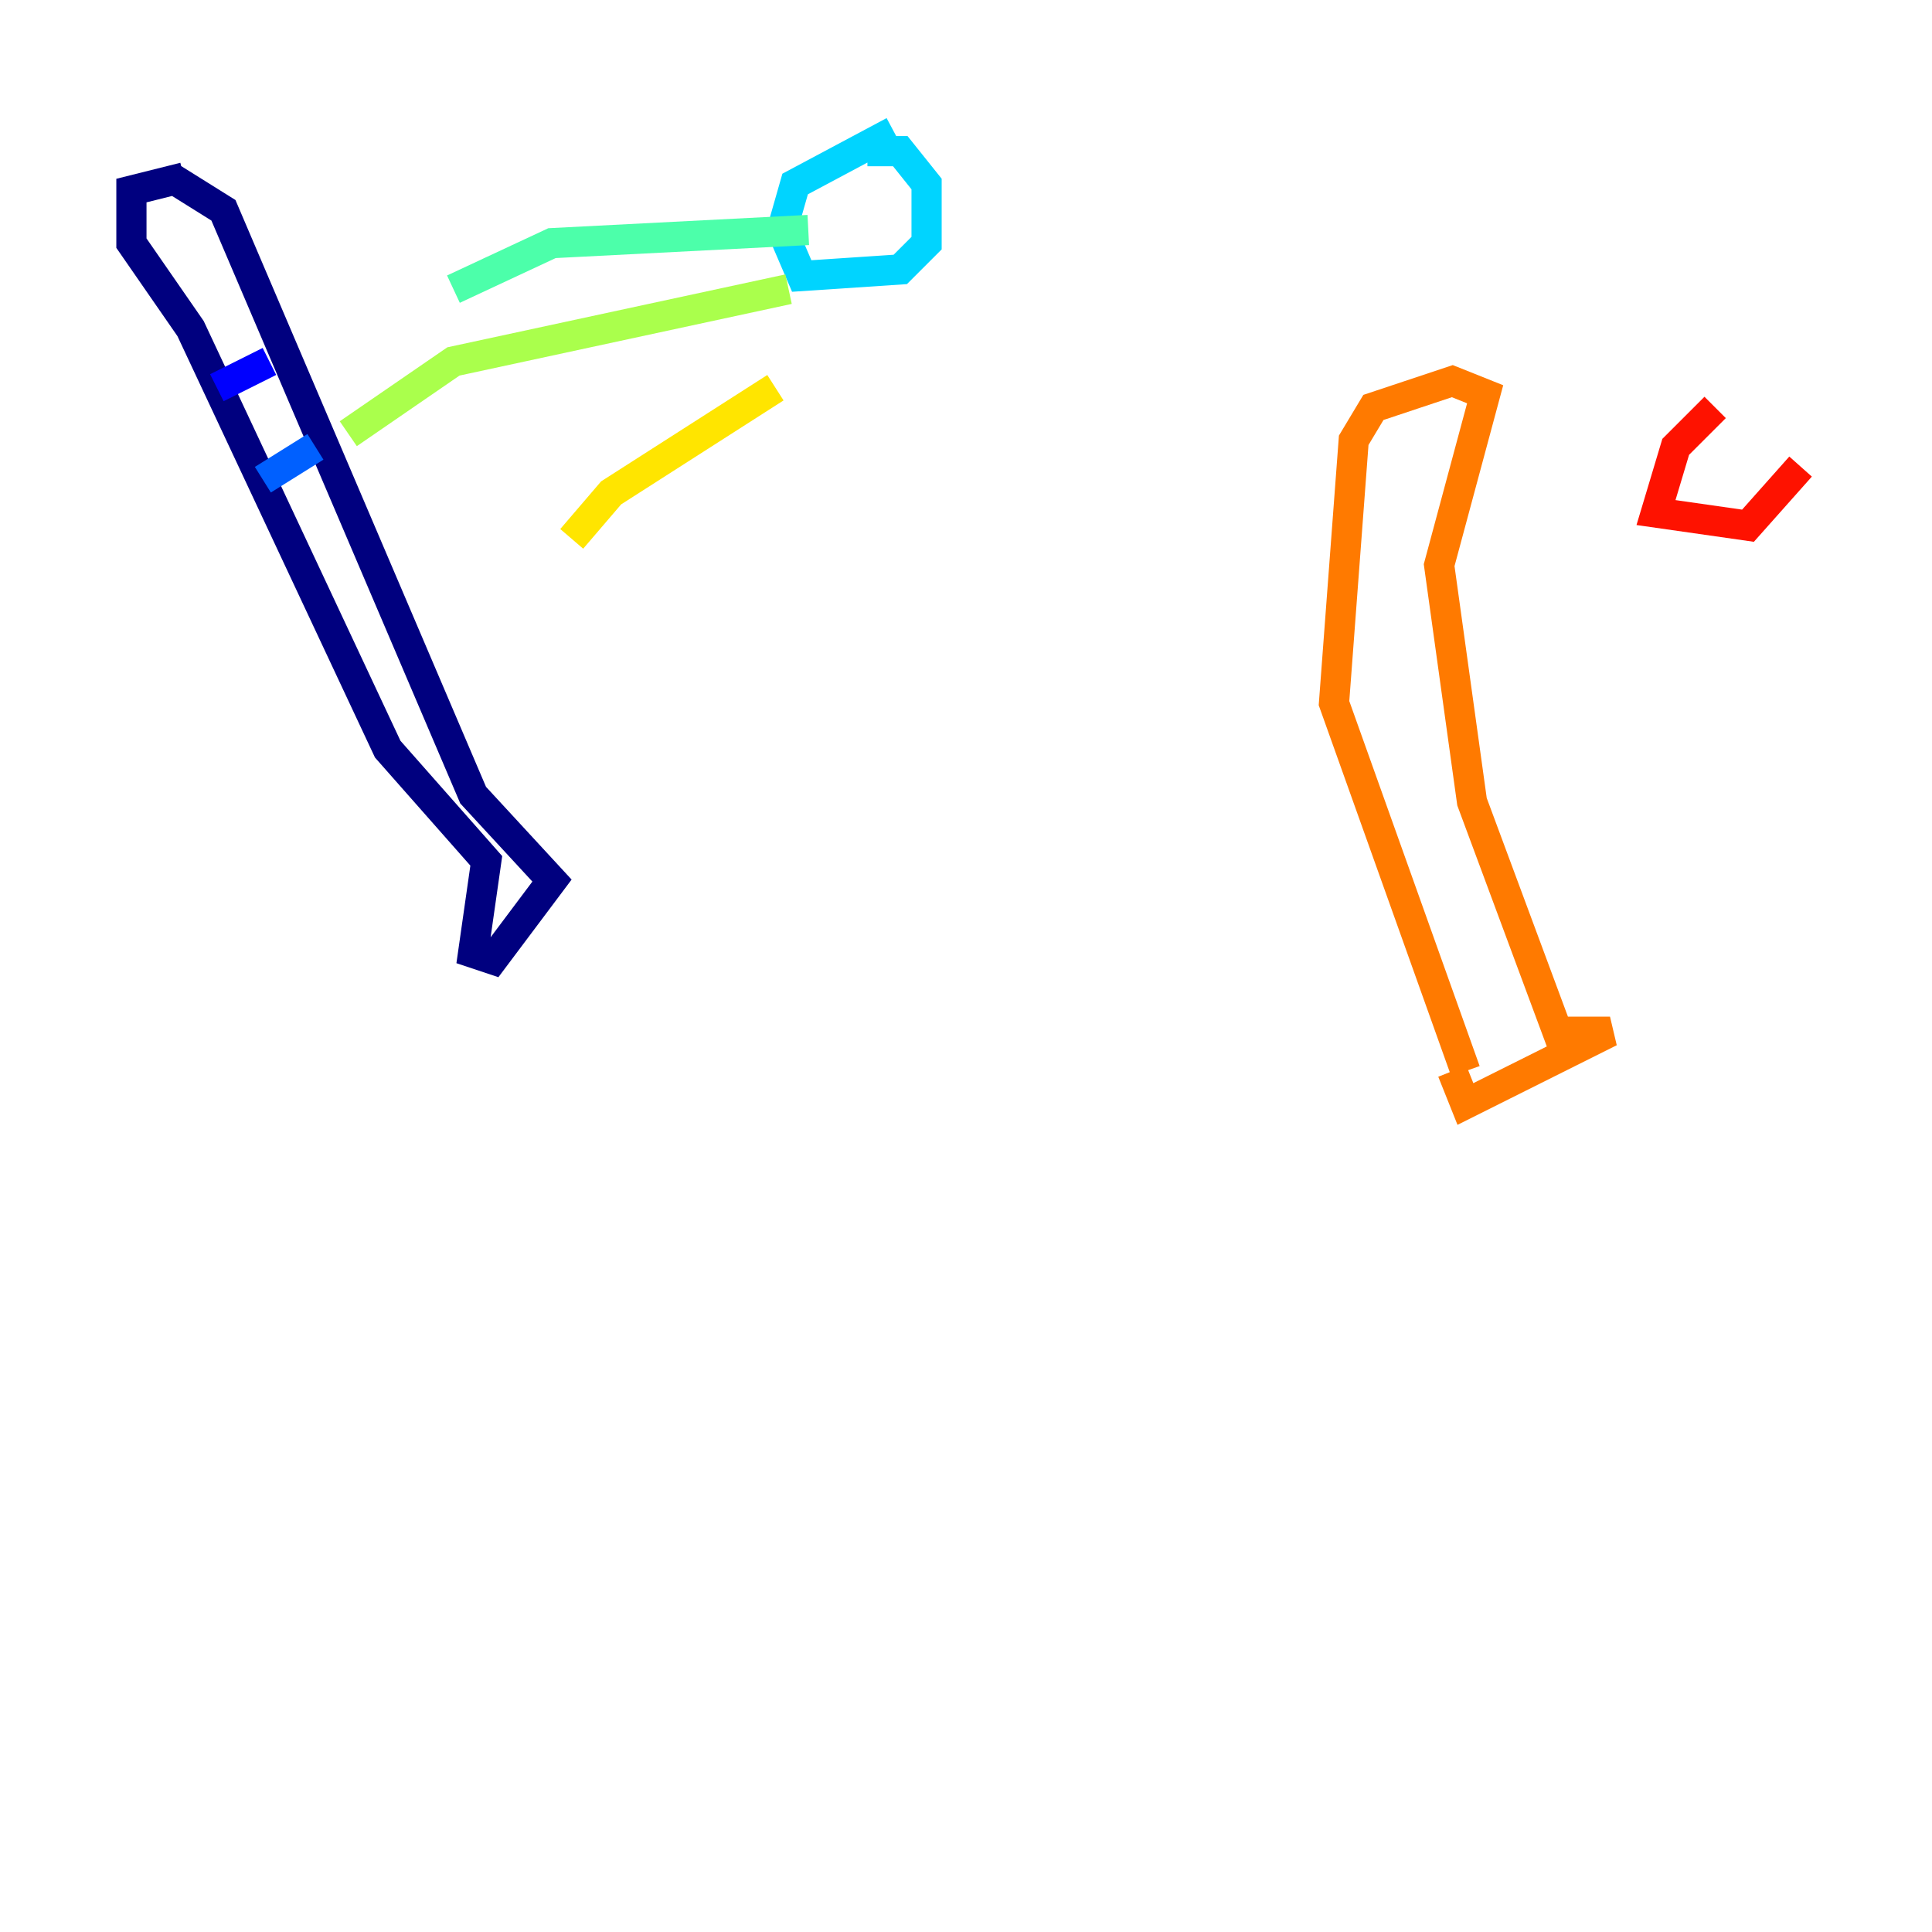 <?xml version="1.0" encoding="utf-8" ?>
<svg baseProfile="tiny" height="128" version="1.2" viewBox="0,0,128,128" width="128" xmlns="http://www.w3.org/2000/svg" xmlns:ev="http://www.w3.org/2001/xml-events" xmlns:xlink="http://www.w3.org/1999/xlink"><defs /><polyline fill="none" points="12.191,11.755 8.707,12.626 8.707,16.109 12.626,21.769 25.687,49.633 32.218,57.034 31.347,63.129 32.653,63.565 36.571,58.34 31.347,52.68 14.803,13.932 11.32,11.755" stroke="#00007f" stroke-width="2" /><polyline fill="none" points="14.367,25.687 17.85,23.946" stroke="#0000fe" stroke-width="2" /><polyline fill="none" points="17.415,31.782 20.898,29.605" stroke="#0060ff" stroke-width="2" /><polyline fill="none" points="59.211,8.707 52.68,12.191 51.809,15.238 53.116,18.286 59.646,17.85 61.388,16.109 61.388,12.191 59.646,10.014 57.469,10.014" stroke="#00d4ff" stroke-width="2" /><polyline fill="none" points="30.041,19.157 36.571,16.109 53.551,15.238" stroke="#4cffaa" stroke-width="2" /><polyline fill="none" points="23.075,28.735 30.041,23.946 52.245,19.157" stroke="#aaff4c" stroke-width="2" /><polyline fill="none" points="37.878,35.701 40.49,32.653 51.374,25.687" stroke="#ffe500" stroke-width="2" /><polyline fill="none" points="97.088,70.966 88.381,46.585 89.687,29.17 90.993,26.993 96.218,25.252 98.395,26.122 95.347,37.442 97.524,53.116 103.184,68.354 106.667,68.354 97.088,73.143 96.218,70.966" stroke="#ff7a00" stroke-width="2" /><polyline fill="none" points="113.633,26.993 111.02,29.605 109.714,33.959 115.809,34.83 119.293,30.912" stroke="#fe1200" stroke-width="2" /><polyline fill="none" points="114.068,27.864 114.068,27.864" stroke="#7f0000" stroke-width="2" /></svg>